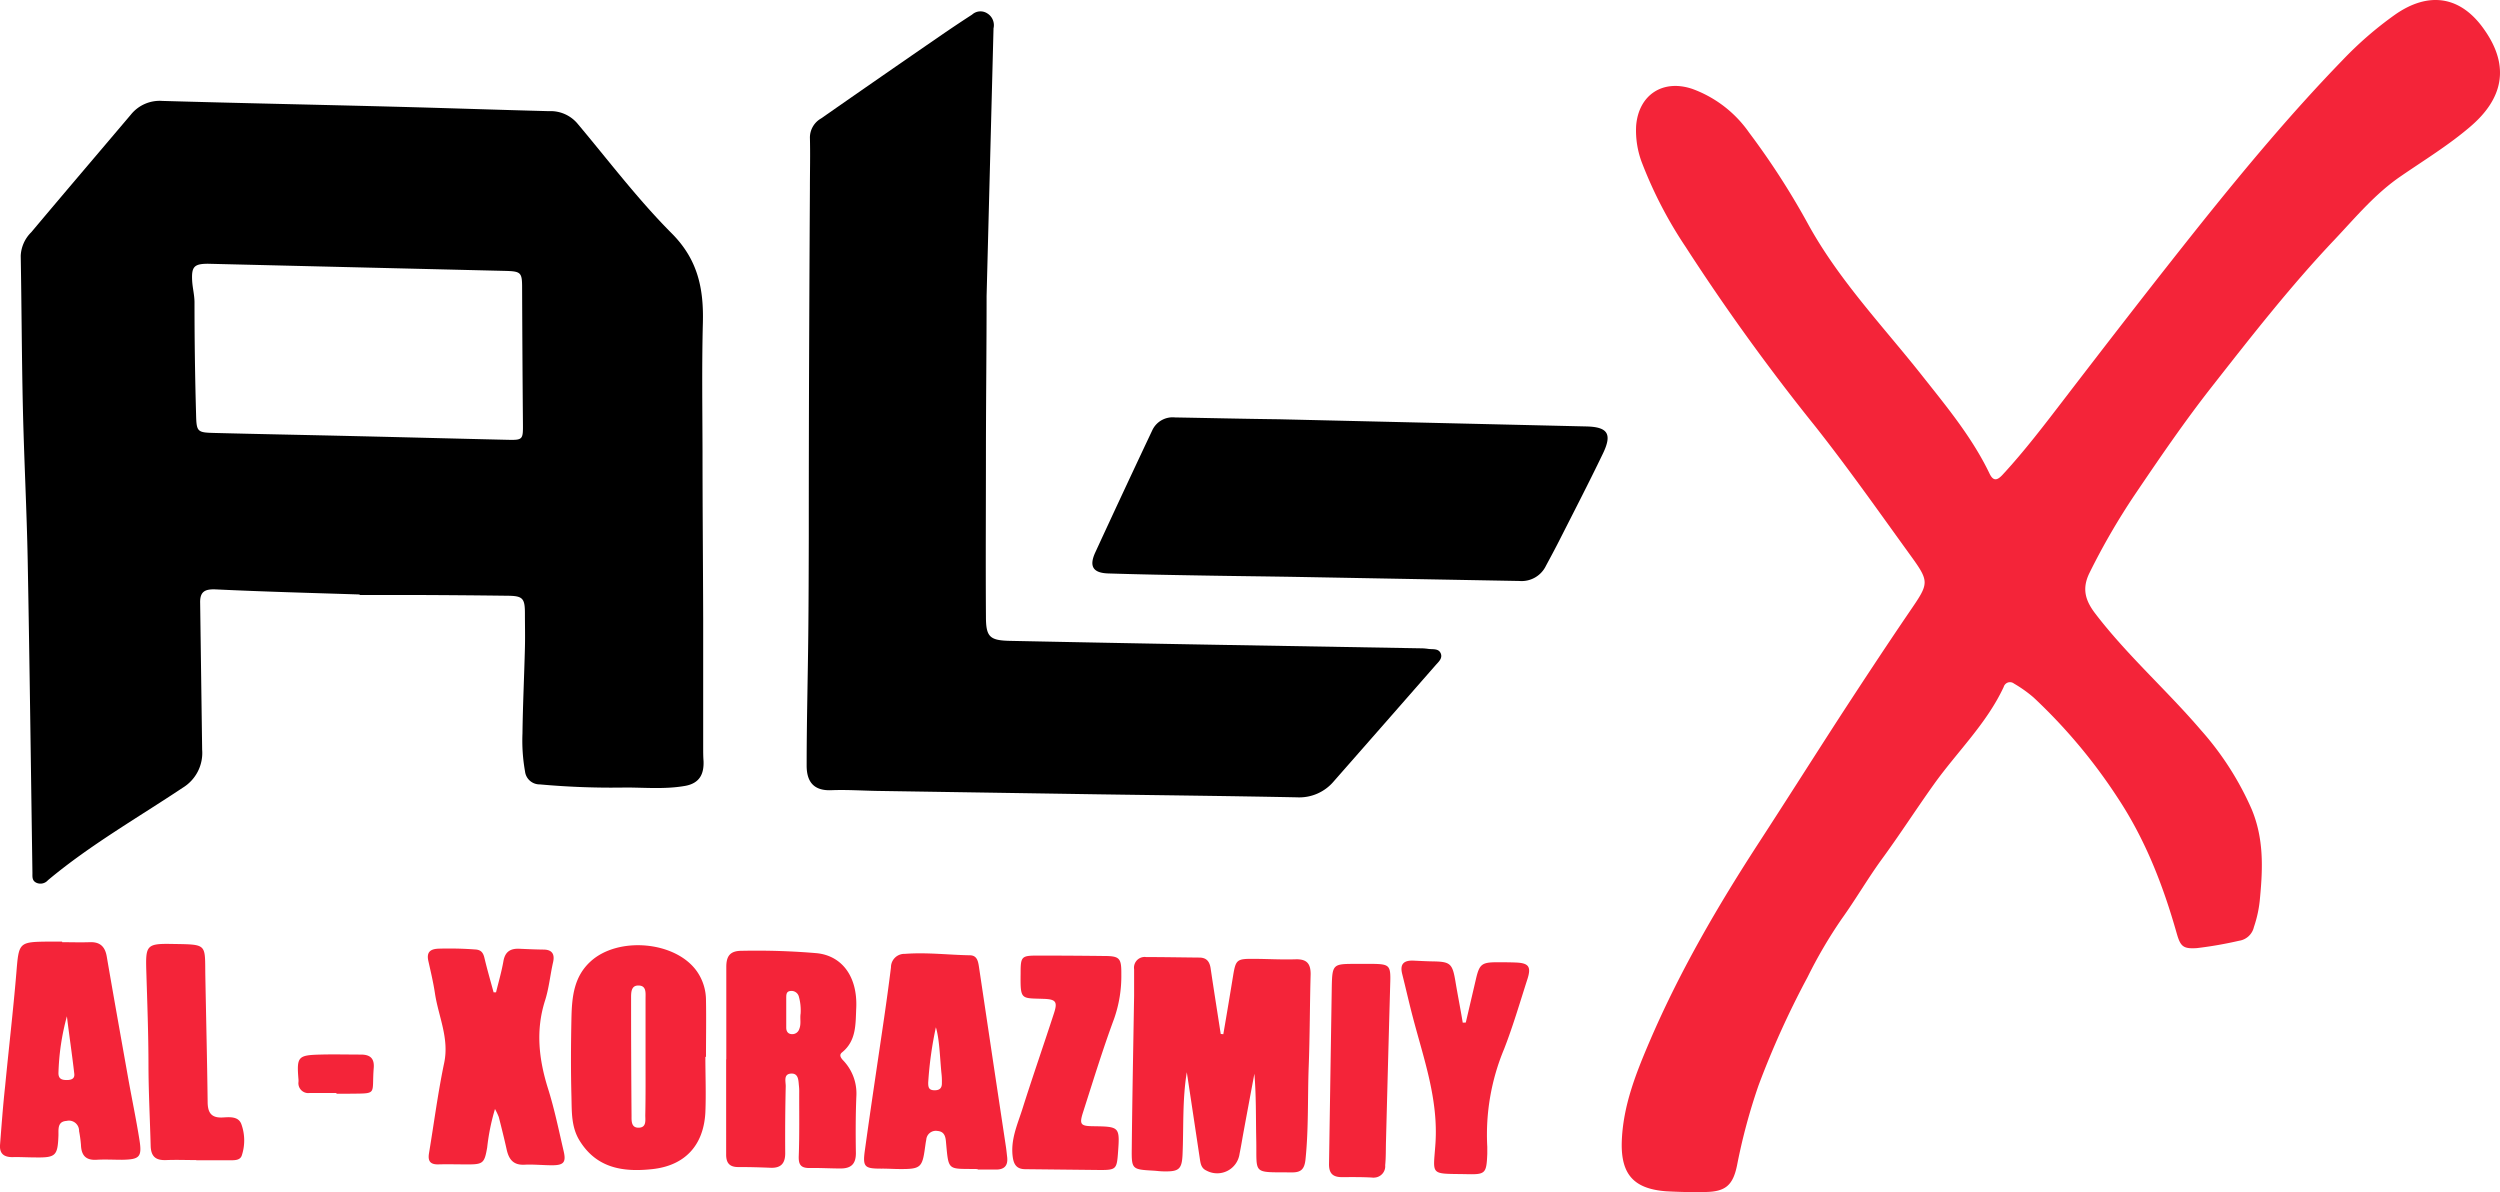 <svg id="Layer_1" data-name="Layer 1" xmlns="http://www.w3.org/2000/svg" viewBox="0 0 490.98 234.12"><defs><style>.cls-1{fill:#f42439;}</style></defs><title>logo1</title><path d="M39.7,147.24a8,8,0,0,1-3.82,7.49C27,160.65,17.64,166,9.41,172.89a1.94,1.94,0,0,1-2.26.5c-.9-.42-.77-1.21-.78-1.95-.3-20.46-.55-40.93-.93-61.39-.19-9.89-.71-19.77-.94-29.66s-.25-20.08-.43-30.12a6.93,6.93,0,0,1,2.08-4.65c6.49-7.73,13.05-15.41,19.57-23.11a7.25,7.25,0,0,1,6.15-2.67c15.25.44,30.51.74,45.77,1.14,10,.26,20.09.61,30.14.87a6.91,6.91,0,0,1,5.59,2.39c6.12,7.28,11.88,14.92,18.57,21.63,5.12,5.14,6.27,10.84,6.1,17.52-.22,8.45-.09,16.92-.07,25.38,0,11,.1,21.91.13,32.87v25.14c0,.9,0,1.81.07,2.71.09,2.34-.61,4.33-3.61,4.87-3.82.68-7.69.34-11.53.32a155.61,155.61,0,0,1-17-.61,2.88,2.88,0,0,1-2.92-2.56,34.52,34.52,0,0,1-.5-7.46c.07-5.59.34-11.18.48-16.77.06-2.26,0-4.53,0-6.8,0-3-.45-3.43-3.42-3.46q-9.42-.12-18.83-.15H70.63v-.1c-9.44-.3-18.88-.55-28.32-1-2.13-.08-3.07.48-3,2.71m1.56-66.66c-2.75,0-3.28.58-3.13,3.35.08,1.43.46,2.8.46,4.26q0,11,.31,22c.08,3.44.24,3.54,3.69,3.62,8.61.22,17.23.38,25.85.58,10.49.24,21,.52,31.47.76,3.22.08,3.21,0,3.18-3.29q-.11-13.26-.16-26.53c0-3.06-.21-3.27-3.39-3.35" transform="translate(0 -0.02)"/><path class="cls-1" d="M318.5,224.34c.21-7.11,2.81-13.58,5.56-20,5.9-13.71,13.39-26.57,21.52-39.06,5.39-8.3,10.68-16.66,16.08-25,4.37-6.7,8.77-13.39,13.27-20,4-5.86,4.13-5.87,0-11.56-6.05-8.37-12-16.82-18.4-24.93A420,420,0,0,1,331,48.44a83.51,83.51,0,0,1-8.45-16.24,17.75,17.75,0,0,1-1.22-7.56c.52-6,5.23-9.1,11-7.17a23.31,23.31,0,0,1,11.18,8.59A149.21,149.21,0,0,1,355,43.86c6,11,14.61,20,22.28,29.67,4.9,6.2,10,12.31,13.46,19.52.73,1.51,1.5,1.34,2.53.23,4.37-4.72,8.25-9.84,12.16-14.93,8.88-11.57,17.8-23.11,26.9-34.51,8.81-11,17.89-21.86,27.72-32a70.68,70.68,0,0,1,10.26-8.9c6.66-4.69,13-3.76,17.65,3,5,7.16,3.62,13.49-2.87,19-4.22,3.61-9,6.53-13.61,9.7-5,3.42-8.8,8-12.91,12.36-8.68,9.15-16.44,19.09-24.21,29-5.36,6.83-10.25,14-15.12,21.2a134.08,134.08,0,0,0-8.85,15.27c-1.56,3.12-.88,5.46,1.12,8.07,6.27,8.2,14,15,20.7,22.83a58.87,58.87,0,0,1,10,15.58c2.39,5.73,2.2,11.49,1.64,17.38a23.55,23.55,0,0,1-1.2,5.75,3.51,3.51,0,0,1-2.93,2.7,77.11,77.11,0,0,1-8.26,1.44c-2.77.19-3.25-.36-4-3-2.65-9.33-6.12-18.28-11.53-26.47A106.83,106.83,0,0,0,399.38,137a25.45,25.45,0,0,0-3.86-2.74,1.27,1.27,0,0,0-1.79.24,1.14,1.14,0,0,0-.21.41c-3.36,7.23-9.14,12.74-13.7,19.12C376.27,159,373,164.1,369.4,169c-2.69,3.73-5,7.71-7.68,11.45A92.09,92.09,0,0,0,355,191.9a174.32,174.32,0,0,0-9.63,21.26,115.52,115.52,0,0,0-4.23,15.73c-.8,3.9-2.26,5.16-6.18,5.23-2.57.06-5.15,0-7.71-.14C320.87,233.51,318.34,230.66,318.5,224.34Z" transform="translate(0 -0.02)"/><path d="M193.76,58.14c0,10.11-.12,20.22-.13,30.32,0,10.89-.07,21.77,0,32.65,0,4,.73,4.69,4.76,4.77q20,.41,39.94.76v0l41.06.71a10.36,10.36,0,0,1,1.12.11c.88.12,2-.13,2.43.86s-.44,1.7-1,2.34q-10,11.43-20,22.81a8.84,8.84,0,0,1-7.2,3.14c-13-.26-26-.4-39-.59l-43.43-.67c-3-.05-6-.26-9.06-.14-3.28.13-4.84-1.49-4.83-4.86,0-8.54.23-17.07.32-25.6.07-6.42.08-12.85.1-19.27q0-18.48.07-36.95.06-15.75.15-31.52c0-3.32.09-6.65,0-10a4.33,4.33,0,0,1,2.2-3.73q11.79-8.23,23.65-16.39c2-1.37,4-2.71,6-4a2.45,2.45,0,0,1,3-.23,2.71,2.71,0,0,1,1.21,2.92" transform="translate(0 -0.02)"/><path d="M311.54,83.77c4.22.1,5.13,1.46,3.25,5.35-2.75,5.72-5.67,11.36-8.53,17-.85,1.68-1.75,3.34-2.64,5a5.3,5.3,0,0,1-5.21,3l-42.66-.78c-6.65-.12-13.3-.18-20-.3-6-.1-12.08-.21-18.11-.4-3-.1-3.79-1.41-2.53-4.14q5.53-12,11.2-24A4.41,4.41,0,0,1,230.75,82c6.81.12,13.62.28,20.42.36" transform="translate(0 -0.02)"/><path class="cls-1" d="M240.25,203.13q1-5.81,1.94-11.6c.5-3,.75-3.21,3.82-3.2,2.79,0,5.59.18,8.39.09,2.15-.07,3,.75,3,2.9-.17,6.05-.15,12.1-.38,18.14s0,12.24-.64,18.35c-.22,1.88-.92,2.47-2.67,2.46-8-.07-6.82.55-7-6.72-.08-4.21,0-8.41-.36-12.66q-1.1,5.87-2.18,11.72c-.24,1.34-.46,2.69-.73,4a4.43,4.43,0,0,1-6.49,3.31c-1.09-.48-1.18-1.47-1.33-2.45-.84-5.61-1.68-11.21-2.54-16.87-.88,5.33-.61,10.67-.83,16-.12,3-.64,3.54-3.68,3.47-.68,0-1.36-.1-2-.14-4.27-.24-4.35-.24-4.3-4.41.1-10,.3-20,.46-29.93v-5.22a2.1,2.1,0,0,1,1.77-2.39,1.94,1.94,0,0,1,.59,0c3.47,0,7,.07,10.43.1,1.39,0,2,.73,2.22,2,.64,4.33,1.33,8.65,2,13Z" transform="translate(0 -0.02)"/><path class="cls-1" d="M142.64,208.05V189.91c0-2.14.75-3.17,3.06-3.16a139.31,139.31,0,0,1,14.73.47c5,.53,8,4.67,7.73,10.75-.15,3.11.07,6.42-2.79,8.73-.54.44-.37.92.16,1.51a9.37,9.37,0,0,1,2.66,6.95c-.16,3.77-.16,7.56-.1,11.34,0,2.17-1,3-3,3s-4.09-.13-6.13-.09c-1.7,0-2.15-.68-2.09-2.35.15-4.15.08-8.31.09-12.47a10.32,10.32,0,0,0-.06-1.36c-.1-1-.07-2.42-1.49-2.37-1.61.06-1.08,1.58-1.1,2.5q-.15,6.57-.1,13.16c0,2-.87,2.92-2.87,2.84s-4.23-.15-6.35-.14c-1.75,0-2.4-.83-2.38-2.52V208.09Zm14.59-8.89a10,10,0,0,0-.37-3.52,1.5,1.5,0,0,0-1.6-1c-.85.07-.84.73-.85,1.33v5.85c0,.61.22,1.21,1,1.29a1.44,1.44,0,0,0,1.56-1c.41-1,.11-2,.26-3Z" transform="translate(0 -0.02)"/><path class="cls-1" d="M138.53,207.58c0,3.63.15,7.26,0,10.88-.33,6.49-4,10.45-10.36,11.16-5.65.62-10.93-.09-14.32-5.55-1.67-2.67-1.55-5.67-1.62-8.58-.14-5.22-.11-10.44,0-15.66.1-4,.46-8,3.77-11,5.38-4.92,16.59-4,20.82,1.89a9.89,9.89,0,0,1,1.83,5.73c.07,3.71,0,7.41,0,11.12Zm-11.75-.12h0V196.12c0-1.09.21-2.59-1.45-2.55-1.4,0-1.39,1.41-1.39,2.46q0,11.57.09,23.13c0,1-.08,2.39,1.45,2.33s1.24-1.49,1.25-2.47C126.81,215.17,126.78,211.31,126.78,207.46Z" transform="translate(0 -0.02)"/><path class="cls-1" d="M12.21,185.06c1.81,0,3.62.06,5.43,0,2-.08,3,.86,3.33,2.84,1.37,8,2.81,16,4.24,24.07.71,3.94,1.53,7.86,2.16,11.82.56,3.46.08,3.94-3.4,4-1.67,0-3.33-.1-5,0-2.16.13-3-.9-3.07-2.94a24.83,24.83,0,0,0-.37-2.69,2,2,0,0,0-1.94-2.06,2.33,2.33,0,0,0-.53.06c-1.48.1-1.59,1.13-1.58,2.25V223c-.15,4-.52,4.39-4.51,4.33-1.51,0-3-.1-4.54-.06-1.74,0-2.55-.75-2.42-2.45.3-3.84.58-7.68,1-11.51.71-7.36,1.57-14.71,2.19-22.08.51-6.21.41-6.23,6.56-6.29H12.2Zm.93,14.55a46.84,46.84,0,0,0-1.66,11.16c0,1.13.66,1.36,1.62,1.36s1.6-.28,1.49-1.23c-.43-3.78-1-7.54-1.45-11.29Z" transform="translate(0 -0.02)"/><path class="cls-1" d="M192,229.61h-.23c-5.76-.09-5.45.49-6-5.48-.11-1.11-.44-1.9-1.66-2a1.88,1.88,0,0,0-2.2,1.74c-.11.52-.17,1.05-.25,1.57-.52,3.87-.89,4.19-4.9,4.17-1.21,0-2.42-.09-3.63-.08-3.34,0-3.74-.29-3.27-3.64,1.2-8.69,2.52-17.36,3.78-26,.48-3.3.93-6.59,1.34-9.89a2.63,2.63,0,0,1,2.63-2.65h.13c4.25-.32,8.47.2,12.71.28,1.4,0,1.63,1.11,1.8,2.2l2.88,19.29,2.43,16.14c.1.67.16,1.35.24,2,.2,1.75-.63,2.51-2.36,2.45H192Zm-8.2-27.84a72.78,72.78,0,0,0-1.51,10.89c0,.89.12,1.45,1.18,1.48s1.54-.42,1.51-1.46a13.14,13.14,0,0,0-.1-2C184.57,207.35,184.49,204.06,183.8,201.77Z" transform="translate(0 -0.02)"/><path class="cls-1" d="M97.42,194.9c.49-2,1.09-4.06,1.45-6.12.33-1.89,1.41-2.51,3.15-2.43s3.17.14,4.76.16,2.22.85,1.84,2.49c-.57,2.5-.8,5.1-1.58,7.53-1.87,5.88-1.21,11.56.6,17.32,1.26,4,2.11,8.18,3.07,12.3.49,2.13,0,2.72-2.28,2.72-1.82,0-3.64-.2-5.44-.11-2.23.11-3.07-1.12-3.49-3-.47-2.13-1-4.24-1.54-6.36a12,12,0,0,0-.75-1.58,42.11,42.11,0,0,0-1.53,7.55c-.54,3.1-.79,3.35-4,3.33-1.89,0-3.78-.06-5.67,0-1.47,0-2-.61-1.77-2.12,1-6,1.77-12,3-17.85,1-4.82-1.12-9.06-1.81-13.56-.32-2.16-.83-4.3-1.31-6.44-.38-1.72.38-2.33,2-2.4a70,70,0,0,1,7.24.16c1.12.07,1.54.64,1.78,1.66.54,2.27,1.19,4.51,1.8,6.76Z" transform="translate(0 -0.02)"/><path class="cls-1" d="M201.4,229.64c-1.55,0-2.25-.7-2.49-2.29-.5-3.41.88-6.4,1.86-9.47,2-6.33,4.19-12.61,6.24-18.92.71-2.19.35-2.69-2-2.77-4.52-.17-4.63.32-4.57-5,0-3.35.16-3.5,3.42-3.5q6.46,0,12.93.08c3.12,0,3.46.41,3.43,3.61a25.24,25.24,0,0,1-1.4,8.66c-2.25,6.08-4.15,12.28-6.13,18.46-.75,2.34-.45,2.67,1.94,2.7,5.32.08,5.32.08,4.92,5.44-.22,2.94-.45,3.16-3.4,3.16" transform="translate(0 -0.02)"/><path class="cls-1" d="M287.87,200.84c.67-2.85,1.33-5.7,2-8.57S291,189,294,189c1.21,0,2.42,0,3.63.05,2.59.09,3.13.8,2.35,3.24-1.48,4.6-2.83,9.24-4.58,13.73a43.68,43.68,0,0,0-3.31,19.23c0,.45,0,.91,0,1.36-.16,4-.37,4.1-4.38,4-7-.11-6.23.32-5.8-6,.58-8.72-2.3-16.64-4.43-24.78-.75-2.84-1.39-5.71-2.11-8.57-.49-2,.42-2.66,2.25-2.58,1.28.06,2.57.13,3.85.15,3.36.06,3.77.44,4.35,3.84.45,2.73,1,5.46,1.45,8.19Z" transform="translate(0 -0.02)"/><path class="cls-1" d="M38.55,227.85c-2,0-3.94-.08-5.9,0s-3-.59-3.06-2.8c-.14-5.21-.41-10.41-.43-15.63,0-6.27-.24-12.54-.43-18.81-.14-4.85.06-5.29,4.85-5.21,7.34.13,6.63-.18,6.75,6.48.15,8.16.35,16.32.45,24.48,0,2.12.65,3.26,3,3.12,1.3-.07,3-.25,3.6,1.26a9.41,9.41,0,0,1,.1,6.22c-.32.93-1.34.92-2.16.93H38.53Z" transform="translate(0 -0.02)"/><path class="cls-1" d="M261.55,193.87c.09-4.49.25-4.55,4.64-4.55h3.63c3,.06,3.31.37,3.22,3.5q-.44,15.65-.84,31.28c-.05,1.59,0,3.18-.16,4.76a2.23,2.23,0,0,1-2,2.42,2.07,2.07,0,0,1-.61,0c-2-.11-3.93-.09-5.89-.08-1.8,0-2.56-.75-2.53-2.61" transform="translate(0 -0.02)"/><path class="cls-1" d="M66.07,214.67H60.86a1.94,1.94,0,0,1-2.24-2.17,3.59,3.59,0,0,0,0-.46c-.37-4.49-.13-4.8,4.32-4.91,2.65-.07,5.3,0,7.94,0,1.74,0,2.67.69,2.52,2.6-.44,5.44.94,5-5,5.09H66.08Z" transform="translate(0 -0.02)"/></svg>